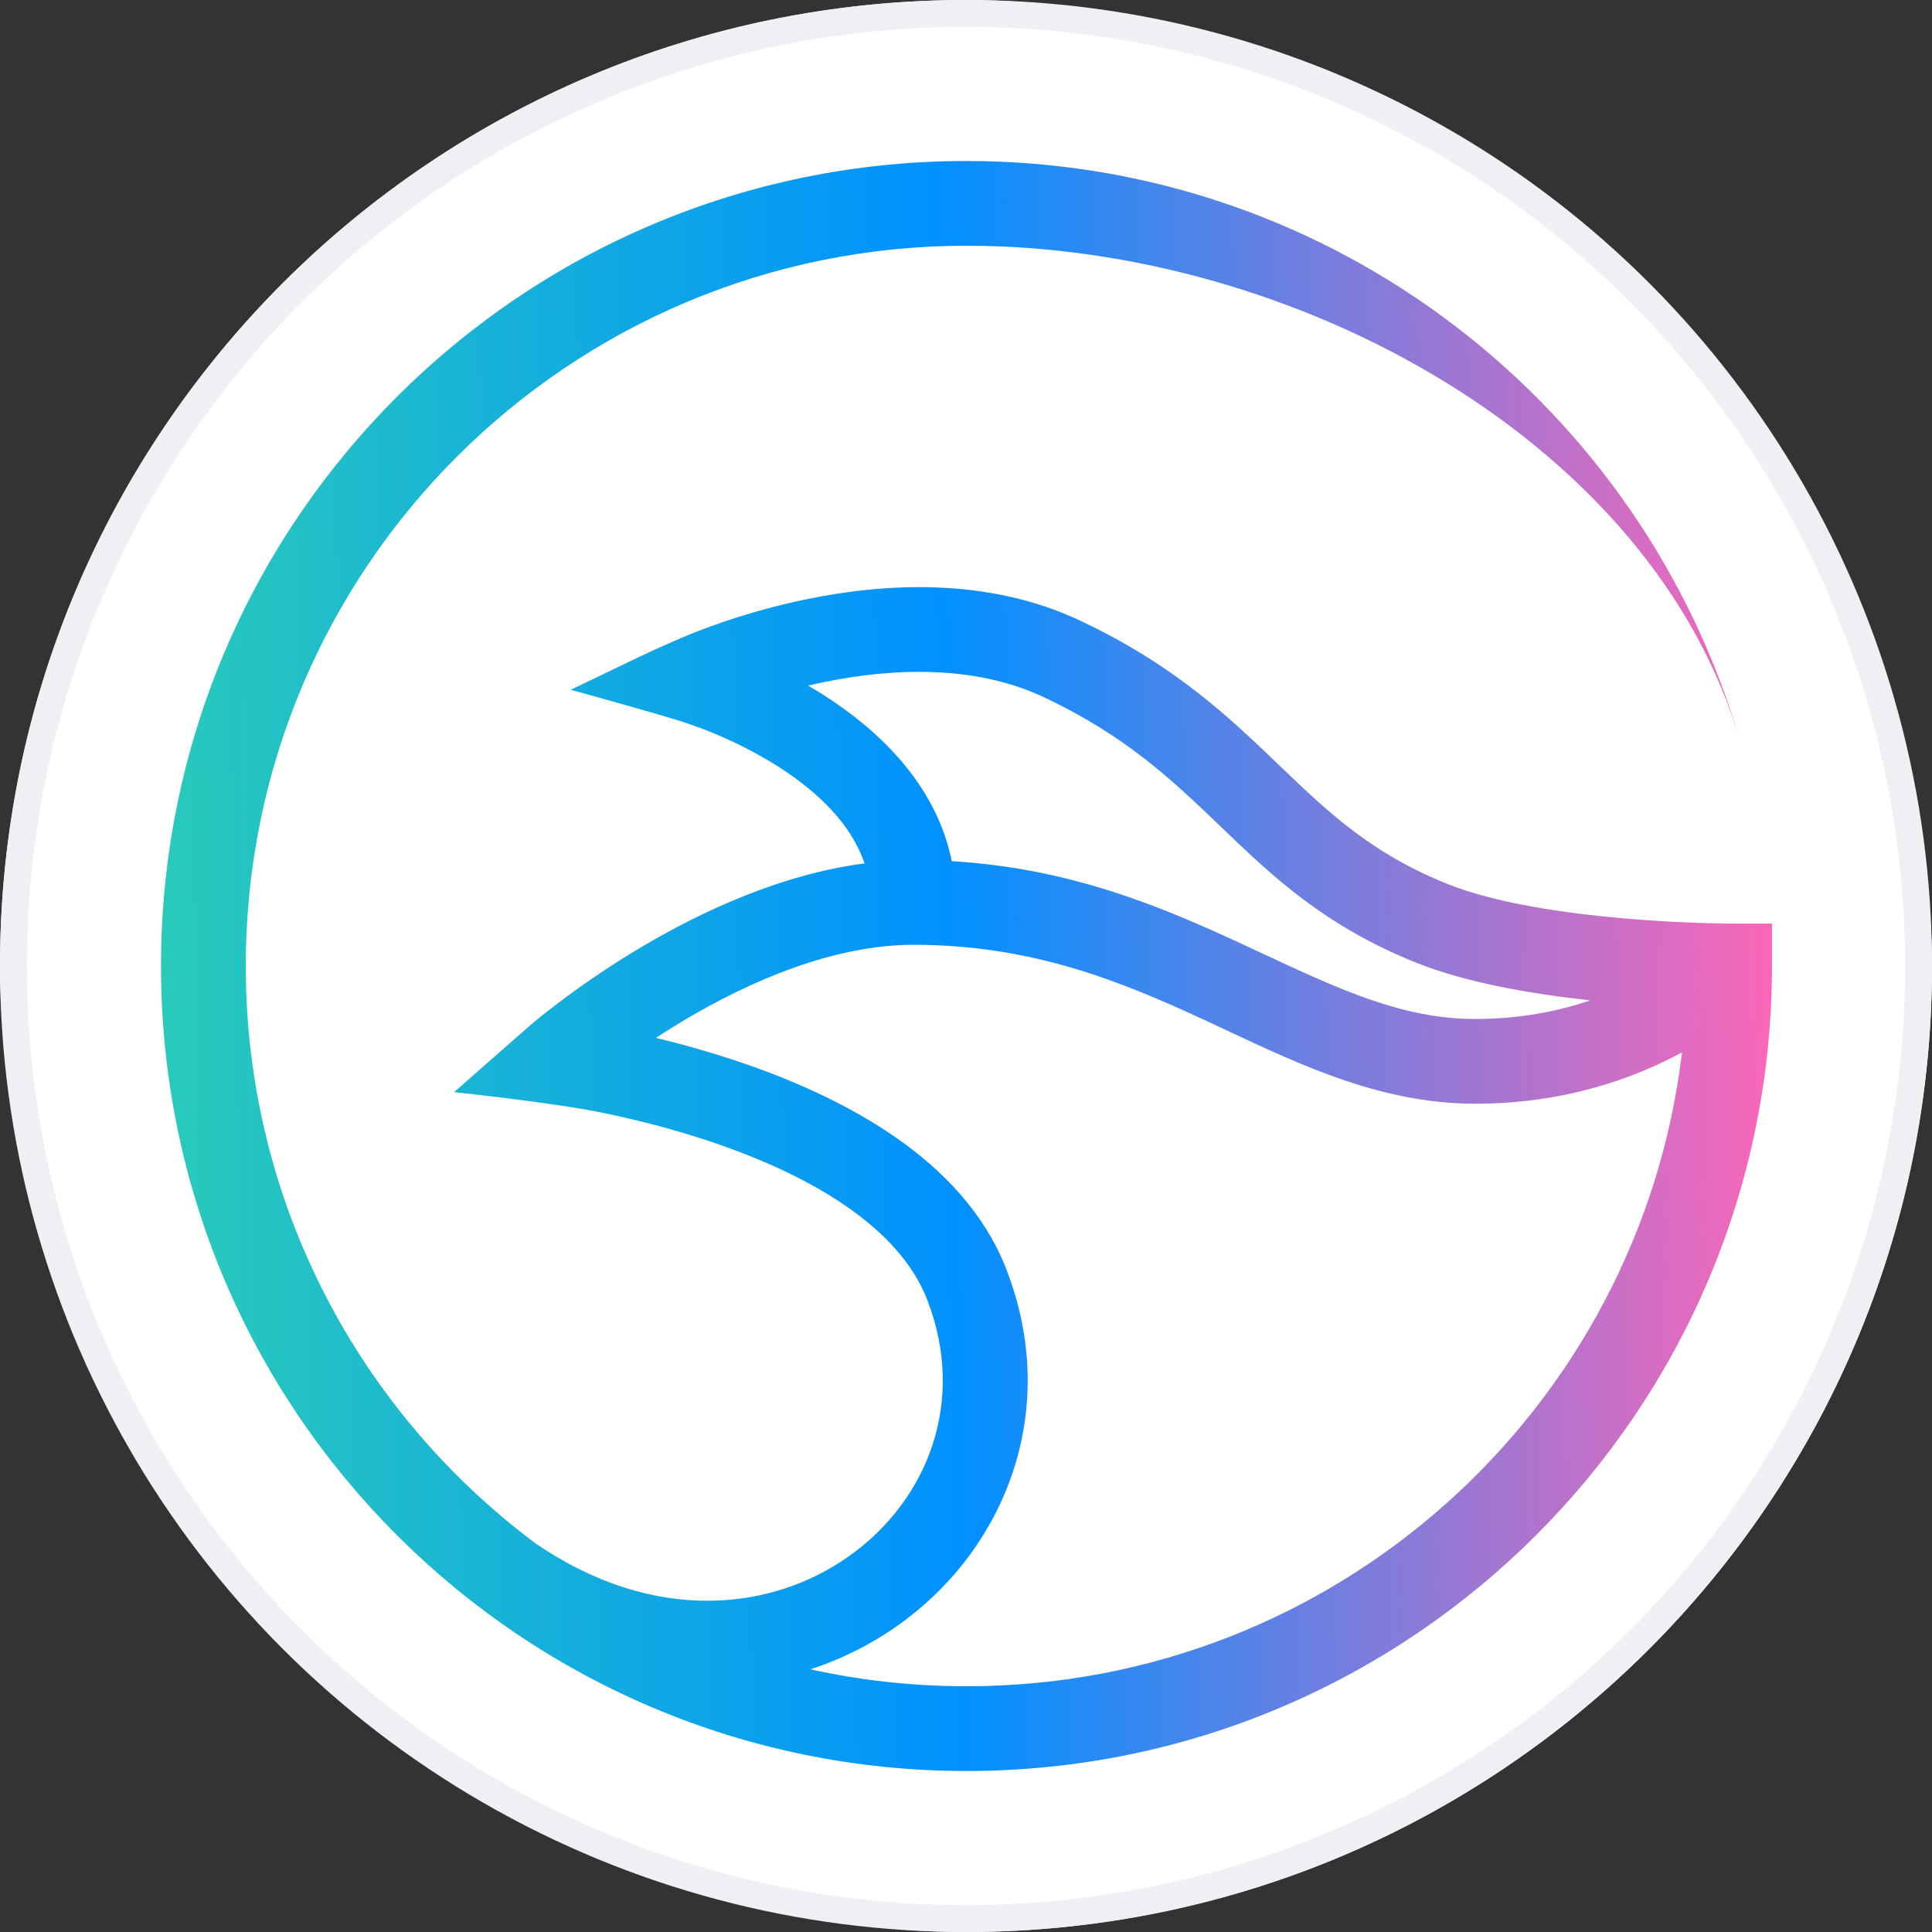 <svg width="36" height="36" viewBox="0 0 36 36" fill="none" xmlns="http://www.w3.org/2000/svg">
<rect x="0" y="0" width="36" height="36" fill="#333333" stroke="none"/>
<rect width="36" height="36" rx="18" fill="white"/>
<circle cx="18" cy="18" r="17.75" fill="white" stroke="#EFEFF4" stroke-width="0.5"/>
<path fill-rule="evenodd" clip-rule="evenodd" d="M9.978 28.758C6.701 26.311 4.58 22.403 4.58 18C4.58 10.588 10.592 4.579 18.009 4.579C24.13 4.579 30.814 8.235 32.431 13.834C30.625 7.577 24.853 3 18.009 3C9.72 3 3 9.716 3 18C3 26.284 9.72 33 18.009 33C26.298 33 33.018 26.284 33.018 18V17.21H32.193L32.083 17.209C31.479 17.198 30.874 17.166 30.272 17.114C29.145 17.017 27.861 16.826 26.986 16.477C25.579 15.915 24.785 15.17 23.877 14.299L23.824 14.248C22.915 13.376 21.893 12.395 20.122 11.562C18.378 10.742 16.45 10.873 15.032 11.165C14.429 11.289 13.837 11.457 13.258 11.666C13.039 11.745 12.863 11.816 12.74 11.868C12.027 12.168 11.335 12.523 10.634 12.853C10.634 12.853 12.008 13.229 12.687 13.439C12.869 13.498 13.049 13.563 13.226 13.634C13.677 13.815 14.11 14.037 14.521 14.297C15.253 14.768 15.861 15.36 16.11 16.088C14.555 16.292 13.096 16.974 12.005 17.616C11.452 17.941 10.919 18.298 10.408 18.684C10.214 18.83 10.061 18.952 9.956 19.04C9.867 19.113 8.462 20.35 8.462 20.35C8.462 20.35 10.274 20.543 11.168 20.723C11.763 20.843 12.565 21.035 13.402 21.327C14.242 21.62 15.091 22.004 15.795 22.495C16.501 22.988 17.018 23.557 17.273 24.209C18.016 26.107 17.287 27.955 15.823 28.995C14.377 30.023 12.178 30.267 9.978 28.758ZM15.1 31.105C15.684 30.916 16.237 30.638 16.738 30.282C18.731 28.867 19.779 26.275 18.745 23.633C18.338 22.596 17.562 21.802 16.7 21.201C15.836 20.598 14.842 20.157 13.922 19.836C13.364 19.643 12.796 19.477 12.221 19.339C12.413 19.214 12.608 19.093 12.805 18.976C14.021 18.262 15.553 17.605 17.021 17.605C19.235 17.605 20.883 18.284 22.457 19.012C22.6 19.079 22.744 19.146 22.888 19.214C24.295 19.873 25.772 20.566 27.488 20.566C29.152 20.566 30.449 20.095 31.342 19.609C30.547 26.263 24.881 31.421 18.009 31.421C17.01 31.421 16.036 31.312 15.1 31.105ZM29.635 18.64C29.044 18.841 28.327 18.987 27.488 18.987C26.142 18.987 24.985 18.448 23.517 17.764L23.121 17.58C21.651 16.899 19.95 16.178 17.735 16.047C17.438 14.582 16.327 13.581 15.375 12.969C15.271 12.902 15.165 12.838 15.058 12.776C15.153 12.754 15.251 12.731 15.35 12.711C16.629 12.448 18.157 12.382 19.45 12.991C20.985 13.713 21.851 14.544 22.752 15.408L22.783 15.438C23.709 16.328 24.69 17.26 26.4 17.943C27.351 18.322 28.581 18.526 29.635 18.64Z" fill="url(#paint0_linear_7166_57056)"/>
<defs>
<linearGradient id="paint0_linear_7166_57056" x1="2.731" y1="18.277" x2="33.287" y2="17.718" gradientUnits="userSpaceOnUse">
<stop stop-color="#29CCB9"/>
<stop offset="0.49" stop-color="#0091FF"/>
<stop offset="1" stop-color="#FF66B7"/>
</linearGradient>
</defs>
</svg>
